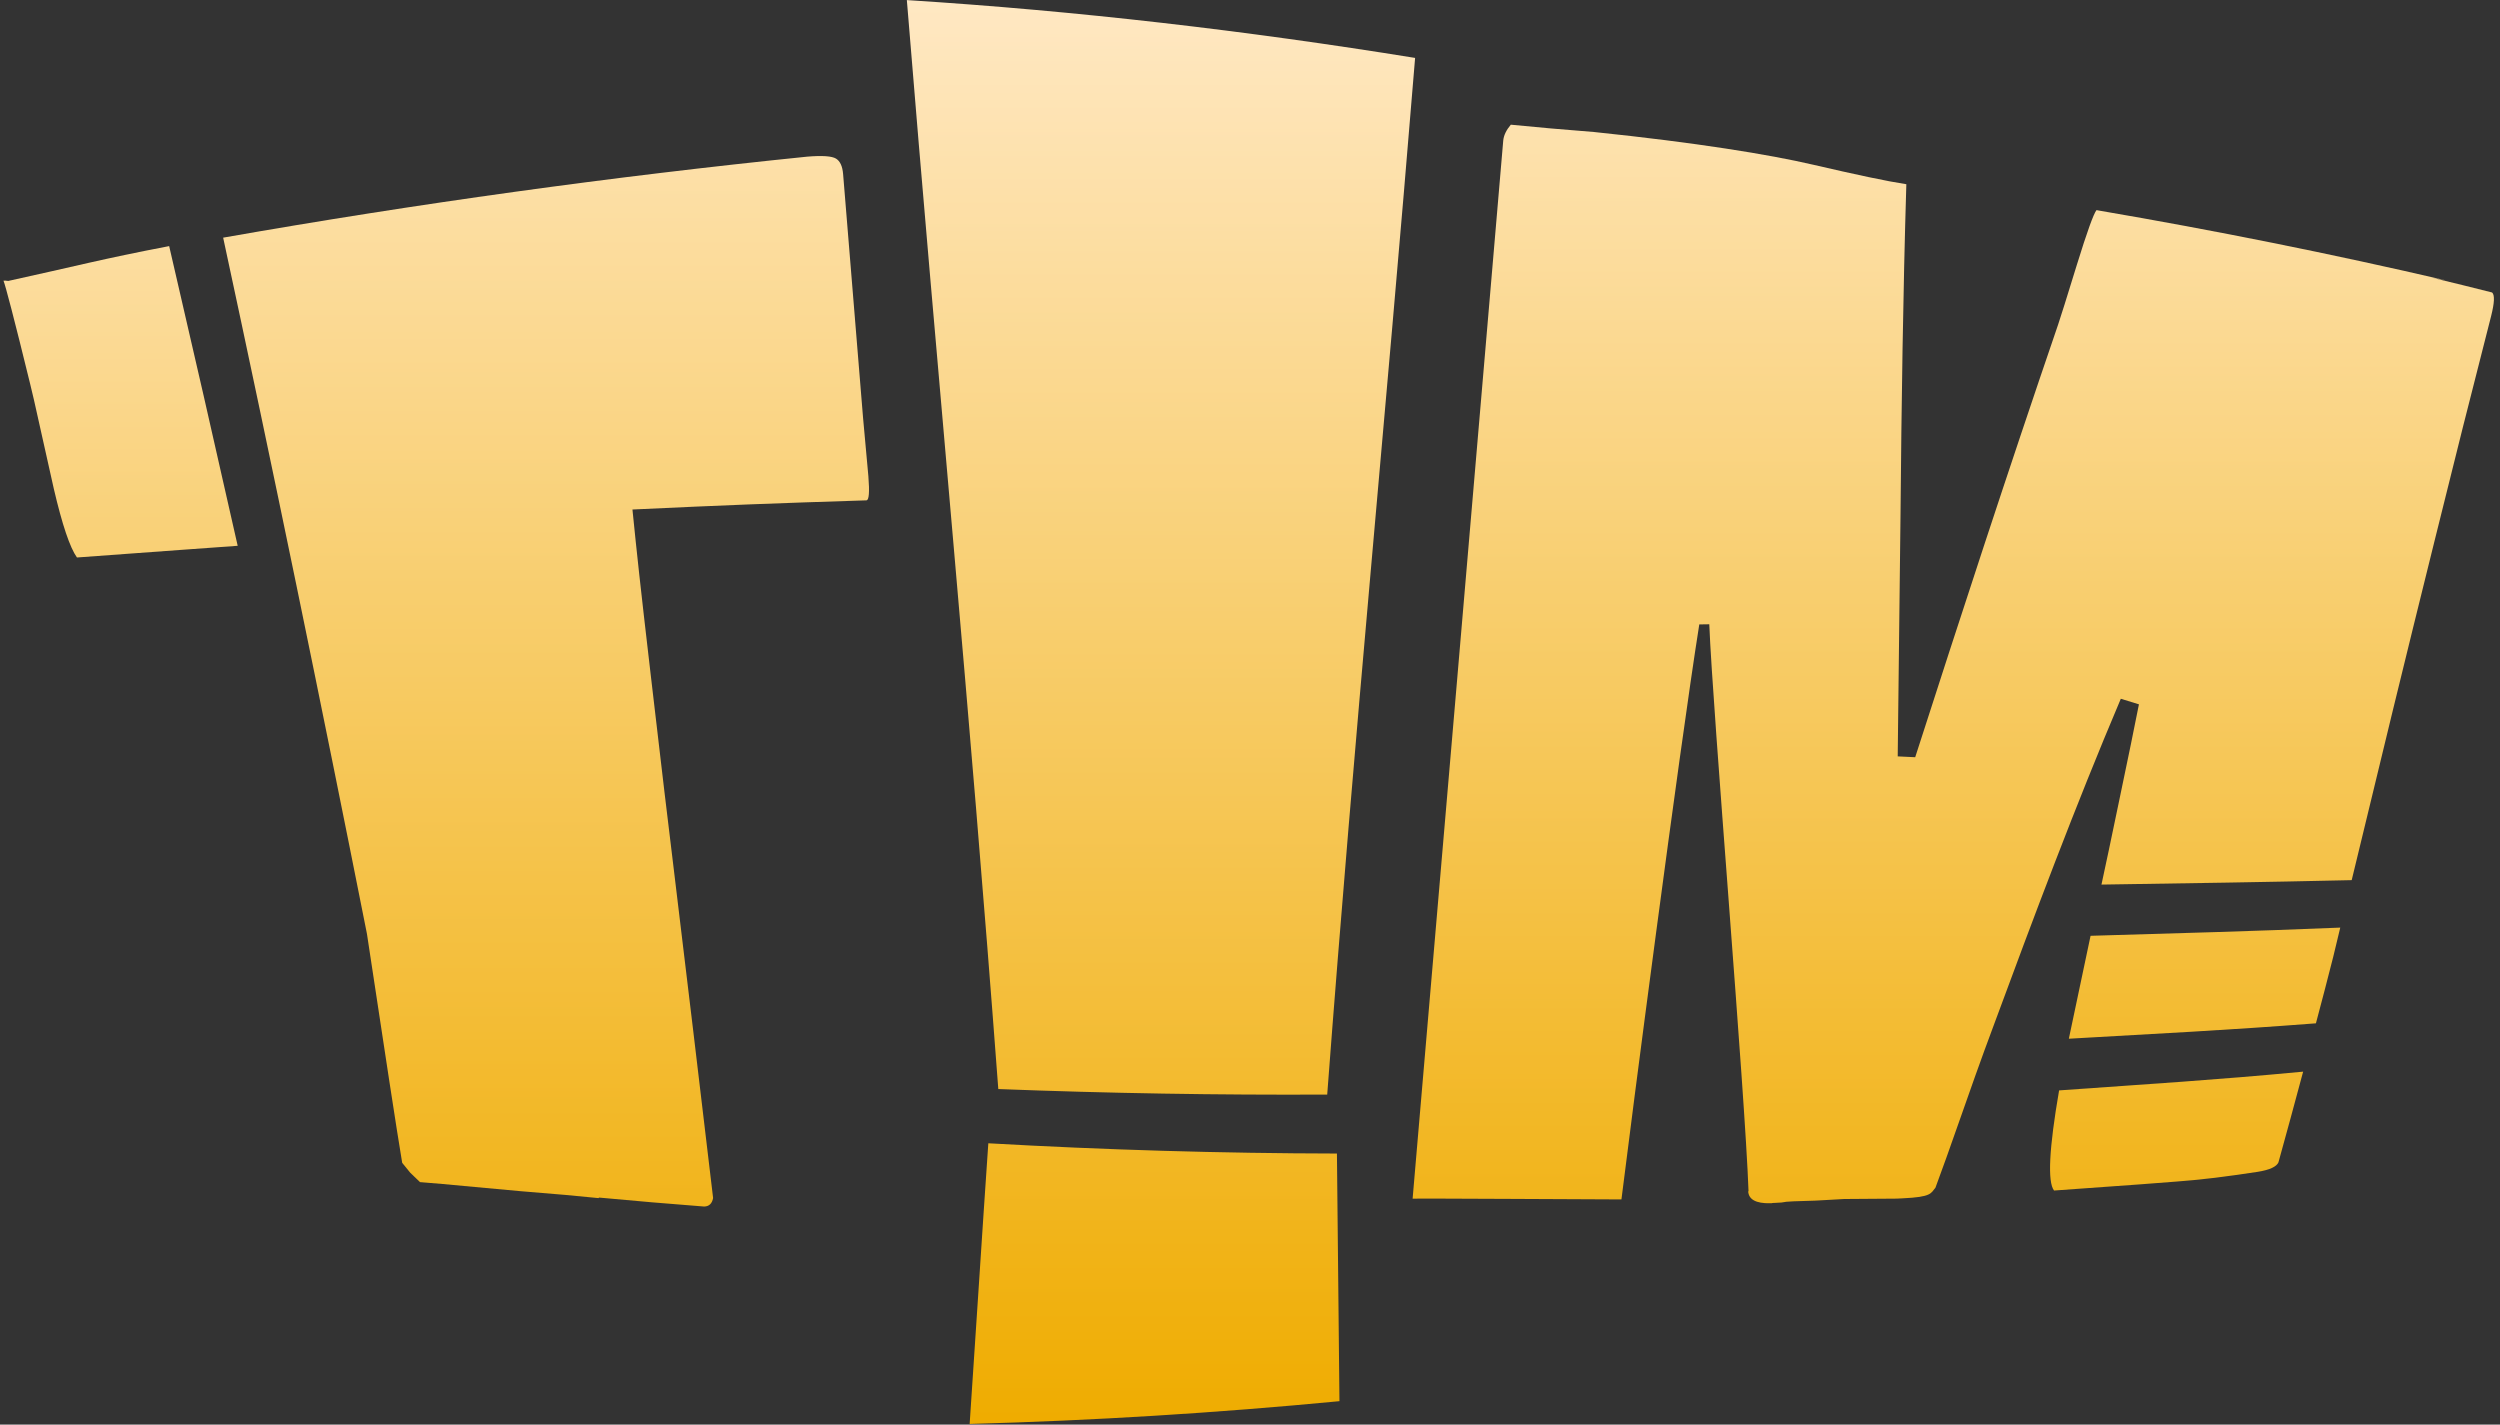 <?xml version="1.0" encoding="UTF-8"?>
<svg width="358px" height="204px" viewBox="0 0 358 204" version="1.1" xmlns="http://www.w3.org/2000/svg" xmlns:xlink="http://www.w3.org/1999/xlink">
    <rect x="0" y="0" width="358" height="204" fill="#333333" stroke="none"/>
    <!-- Generator: Sketch 51.3 (57544) - http://www.bohemiancoding.com/sketch -->
    <title>tim-logo-large</title>
    <desc>Created with Sketch.</desc>
    <defs>
        <linearGradient x1="50%" y1="-75.952%" x2="50%" y2="358.561%" id="linearGradient-1">
            <stop stop-color="#FFE8C3" offset="0%"></stop>
            <stop stop-color="#EFAC00" offset="100%"></stop>
        </linearGradient>
        <linearGradient x1="50%" y1="-17.84%" x2="50%" y2="119.432%" id="linearGradient-2">
            <stop stop-color="#FFE8C3" offset="0%"></stop>
            <stop stop-color="#EFAC00" offset="100%"></stop>
        </linearGradient>
        <linearGradient x1="50%" y1="0%" x2="50%" y2="130.36%" id="linearGradient-3">
            <stop stop-color="#FFE8C3" offset="0%"></stop>
            <stop stop-color="#EFAC00" offset="100%"></stop>
        </linearGradient>
        <linearGradient x1="50%" y1="-412.641%" x2="50%" y2="100%" id="linearGradient-4">
            <stop stop-color="#FFE8C3" offset="0%"></stop>
            <stop stop-color="#EFAC00" offset="100%"></stop>
        </linearGradient>
        <linearGradient x1="50%" y1="-14.065%" x2="50%" y2="118.402%" id="linearGradient-5">
            <stop stop-color="#FFE8C3" offset="0%"></stop>
            <stop stop-color="#EFAC00" offset="100%"></stop>
        </linearGradient>
        <linearGradient x1="50%" y1="-882.512%" x2="50%" y2="415.94%" id="linearGradient-6">
            <stop stop-color="#FFE8C3" offset="0%"></stop>
            <stop stop-color="#EFAC00" offset="100%"></stop>
        </linearGradient>
        <linearGradient x1="50%" y1="-925.869%" x2="50%" y2="271.6%" id="linearGradient-7">
            <stop stop-color="#FFE8C3" offset="0%"></stop>
            <stop stop-color="#EFAC00" offset="100%"></stop>
        </linearGradient>
    </defs>
    <g id="Web-Design" stroke="none" stroke-width="1" fill="none" fill-rule="evenodd">
        <g id="Desktop-HD-/-Preloader" transform="translate(-541, -601)">
            <g id="tim-logo-large" transform="translate(541, 601)">
                <path d="M24.225,35.242 C14.455,37.113 10.881,38.112 1.187,40.23 C0.835,40.183 0.607,40.17 0.499,40.194 C0.762,40.809 2.047,45.694 4.309,54.941 C4.53,55.868 4.64,56.328 4.861,57.259 C6.004,62.336 6.574,64.886 7.712,70.019 C8.913,75.154 10.011,78.424 11.02,79.832 C20.617,79.117 33.942,78.171 34.037,78.158 C30.815,63.84 27.546,49.537 24.225,35.242" id="Fill-5" fill="url(#linearGradient-1)"></path>
                <path d="M124.352,68.21 C124.05,64.87 123.898,63.203 123.593,59.863 C122.455,45.862 121.882,38.871 120.731,24.905 C120.639,23.804 120.3,23.068 119.714,22.711 C119.128,22.351 117.751,22.253 115.594,22.432 C87.524,25.297 59.741,29.15 31.956,34.033 C39.098,67.211 45.94,100.442 52.547,133.729 C55.127,150.786 56.782,161.677 57.594,166.518 C58.299,167.396 58.68,167.866 58.738,167.924 C59.3,168.466 59.581,168.739 60.143,169.28 C61.883,169.406 64.5,169.646 68.003,169.977 C73.195,170.468 75.797,170.697 81.005,171.117 C82.886,171.304 83.83,171.393 85.711,171.569 C85.738,171.538 85.748,171.525 85.772,171.491 C91.792,172.05 94.803,172.305 100.836,172.776 C101.543,172.76 101.969,172.353 102.116,171.556 C100.237,155.65 98.335,139.747 96.409,123.844 C95.786,118.858 94.724,109.854 93.192,96.716 C91.629,83.309 91.216,79.385 90.567,72.962 C103.937,72.334 110.643,72.076 124.074,71.65 C124.441,71.635 124.536,70.489 124.352,68.21" id="Fill-7" fill="url(#linearGradient-2)"></path>
                <path d="M190.056,156.743 C174.352,156.822 158.646,156.556 142.956,155.952 C138.768,100.065 134.408,55.87 129.86,0.012 C154.329,1.563 178.436,4.378 202.643,8.294 C198.281,61.654 194.087,103.356 190.056,156.743" id="Fill-1" fill="url(#linearGradient-3)"></path>
                <path d="M191.449,165.187 C174.8,165.155 158.151,164.661 141.528,163.718 C140.631,176.683 139.738,190.943 138.855,203.908 C156.592,203.433 174.143,202.337 191.809,200.649 C191.691,189.261 191.57,176.575 191.449,165.187" id="Fill-3" fill="url(#linearGradient-4)"></path>
                <path d="M306.295,100.86 C305.706,103.872 304.752,108.513 303.441,114.768 C302.85,117.578 302.555,118.987 301.969,121.809 C301.551,123.752 301.344,124.724 300.929,126.672 C314.275,126.467 323.522,126.338 336.763,126.036 C340.665,109.83 344.61,93.632 348.627,77.456 C351.86,64.399 353.481,57.957 356.729,45.26 C357.21,43.352 357.26,42.227 356.868,41.883 C353.483,41.029 351.786,40.614 348.394,39.796 C349.187,39.949 349.587,40.028 350.38,40.183 C333.867,36.345 317.242,33.005 300.532,30.146 C300.408,30.122 300.345,30.111 300.222,30.088 C299.815,30.571 298.871,33.181 297.4,37.941 C295.944,42.666 295.053,45.521 294.719,46.49 C287.383,67.923 280.703,88.426 274.257,108.434 C273.256,108.385 272.754,108.361 271.753,108.314 C271.921,94.489 272,87.556 272.155,73.648 C272.294,57.889 272.512,42.13 272.988,26.382 C270.252,25.967 265.793,25.015 259.587,23.575 C253.369,22.132 242.945,20.426 228.251,18.902 C225.747,18.687 224.493,18.581 221.986,18.384 C219.734,18.166 218.604,18.061 216.35,17.856 C215.695,18.626 215.335,19.386 215.264,20.129 C214.928,24.303 202.294,171.59 202.286,171.651 C202.381,171.593 230.222,171.761 232.19,171.758 C233.514,161.022 240.412,107.883 243.337,89.417 C244.427,89.409 243.676,89.404 244.769,89.396 C245.278,102.077 249.888,156.46 250.392,170.634 C250.368,170.599 250.358,170.584 250.337,170.549 C250.387,171.764 251.443,172.35 253.506,172.303 C254.257,172.287 253.338,172.276 254.092,172.258 C256.22,172.174 254.688,172.126 256.82,172.029 C258.081,171.99 258.714,171.971 259.975,171.929 C261.62,171.84 262.445,171.793 264.088,171.698 C267.076,171.688 268.573,171.677 271.558,171.643 L272.431,171.603 C276.633,171.409 276.475,170.886 277.156,170.079 C278.02,167.771 279.234,164.368 280.805,159.882 C282.387,155.361 283.509,152.223 284.158,150.457 C284.666,149.085 284.918,148.399 285.425,147.027 C291.245,131.274 297.142,115.528 303.701,100.064 C304.739,100.382 305.257,100.545 306.295,100.86" id="Fill-9" fill="url(#linearGradient-5)"></path>
                <path d="M331.64,146.54 C332.46,143.413 333.322,140.23 334.126,136.987 C334.449,135.686 334.783,134.251 335.125,132.832 C321.915,133.376 312.681,133.612 299.369,134.006 C298.142,139.799 297.53,142.703 296.303,148.532 C296.287,148.606 296.276,148.672 296.261,148.745 C309.42,147.988 318.575,147.544 331.64,146.54" id="Fill-11" fill="url(#linearGradient-6)"></path>
                <path d="M294.863,156.145 C293.428,164.455 293.183,169.257 294.14,170.484 C302.557,169.874 311.504,169.278 315.821,168.826 C315.477,168.86 315.304,168.876 314.957,168.904 C316.113,168.799 317.9,168.584 320.32,168.245 C321.529,168.069 322.136,167.979 323.347,167.798 C325.011,167.53 325.985,167.081 326.272,166.455 C327.433,162.276 328.613,157.932 329.809,153.461 C316.915,154.678 307.844,155.217 294.863,156.145" id="Fill-13" fill="url(#linearGradient-7)"></path>
            </g>
        </g>
    </g>
</svg>